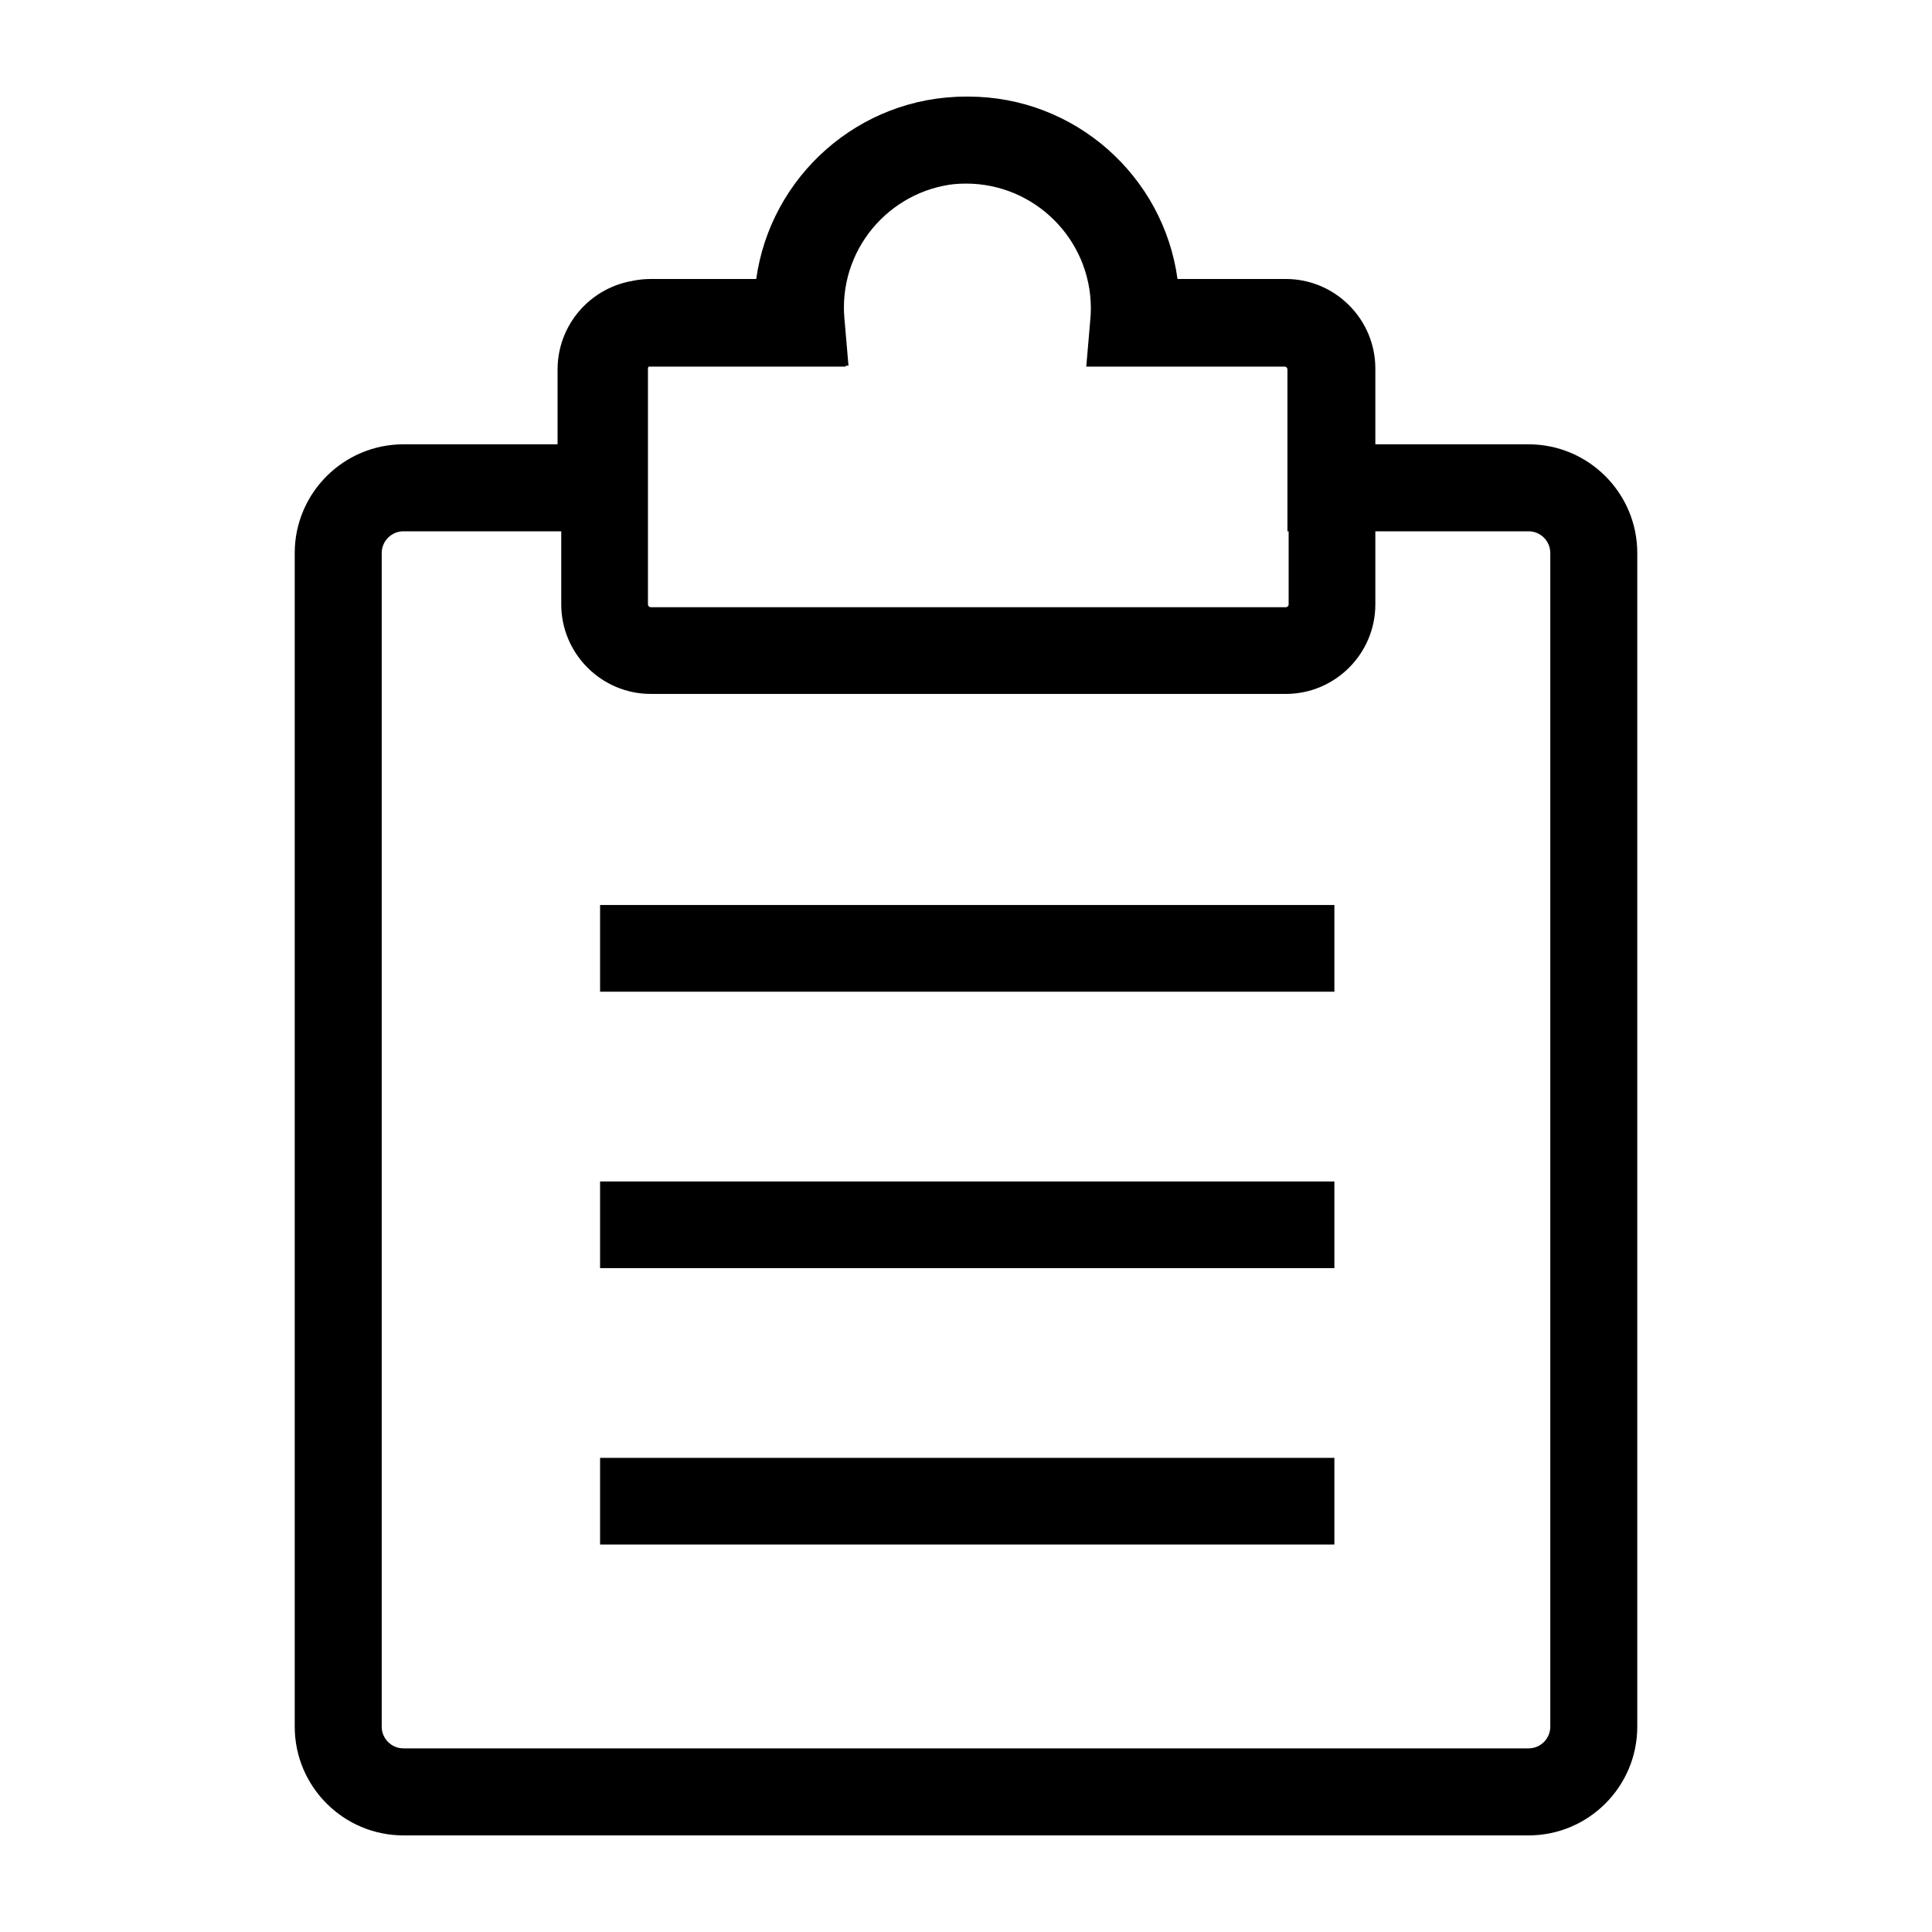 <svg class="icon" viewBox="0 0 1024 1024" version="1.1" xmlns="http://www.w3.org/2000/svg" p-id="6530" height="128" width="128"><path d="M681.472 367.795 344.96 367.795c-26.189 0-47.488-21.325-47.488-47.488L297.472 195.328c0-26.163 21.299-47.462 47.488-47.462l57.395 0C409.805 93.338 456.704 51.2 513.229 51.2s103.424 42.138 110.874 96.666l57.395 0c26.138 0 47.462 21.299 47.462 47.462l0 124.979C728.96 346.496 707.661 367.795 681.472 367.795L681.472 367.795zM344.96 193.818c-0.845 0-1.536 0.691-1.536 1.51l0 124.979c0 0.845 0.666 1.536 1.536 1.536L681.472 321.843c0.845 0 1.536-0.666 1.536-1.536L683.008 195.328c0-0.819-0.666-1.51-1.536-1.51l-104.755 0 2.15-24.96c0.205-2.125 0.282-4.019 0.282-5.786 0-36.352-29.568-65.92-65.92-65.92s-65.946 29.568-65.946 65.92c0 1.766 0.102 3.661 0.282 5.786l2.15 24.96L344.96 193.818 344.96 193.818zM318.054 772.685l389.197 0 0 45.952L318.054 818.637 318.054 772.685 318.054 772.685zM318.054 626.202l389.197 0 0 45.926L318.054 672.128 318.054 626.202 318.054 626.202zM318.054 479.667l389.197 0 0 45.952L318.054 525.619 318.054 479.667 318.054 479.667zM810.163 972.8 213.837 972.8c-31.77 0-57.626-25.856-57.626-57.626l0-622.08c0-31.77 25.856-57.6 57.626-57.6l81.69 0L295.526 195.84c0-26.266 21.35-47.616 47.642-47.616l57.6 0C408.218 93.491 455.27 51.2 512 51.2c56.73 0 103.782 42.291 111.258 97.024l57.6 0c26.266 0 47.616 21.35 47.616 47.616l0 39.654 81.69 0c31.77 0 57.626 25.856 57.626 57.6l0 622.08C867.789 946.944 841.958 972.8 810.163 972.8L810.163 972.8zM213.837 281.6c-6.349 0-11.52 5.171-11.52 11.494l0 622.08c0 6.349 5.171 11.494 11.52 11.494l596.352 0c6.323 0 11.494-5.146 11.494-11.494l0-622.08c0-6.349-5.171-11.494-11.494-11.494l-127.821 0L682.368 195.84c0-0.845-0.64-1.536-1.51-1.536l-105.114 0 2.15-25.037c0.205-2.125 0.282-4.019 0.282-5.811 0-36.48-29.67-66.15-66.15-66.15s-66.15 29.696-66.15 66.15c0 1.766 0.077 3.661 0.256 5.811l2.15 25.037-105.114 0c-0.845 0-1.536 0.691-1.536 1.536L341.632 281.6 213.837 281.6 213.837 281.6zM213.837 281.6" p-id="6531"></path></svg>